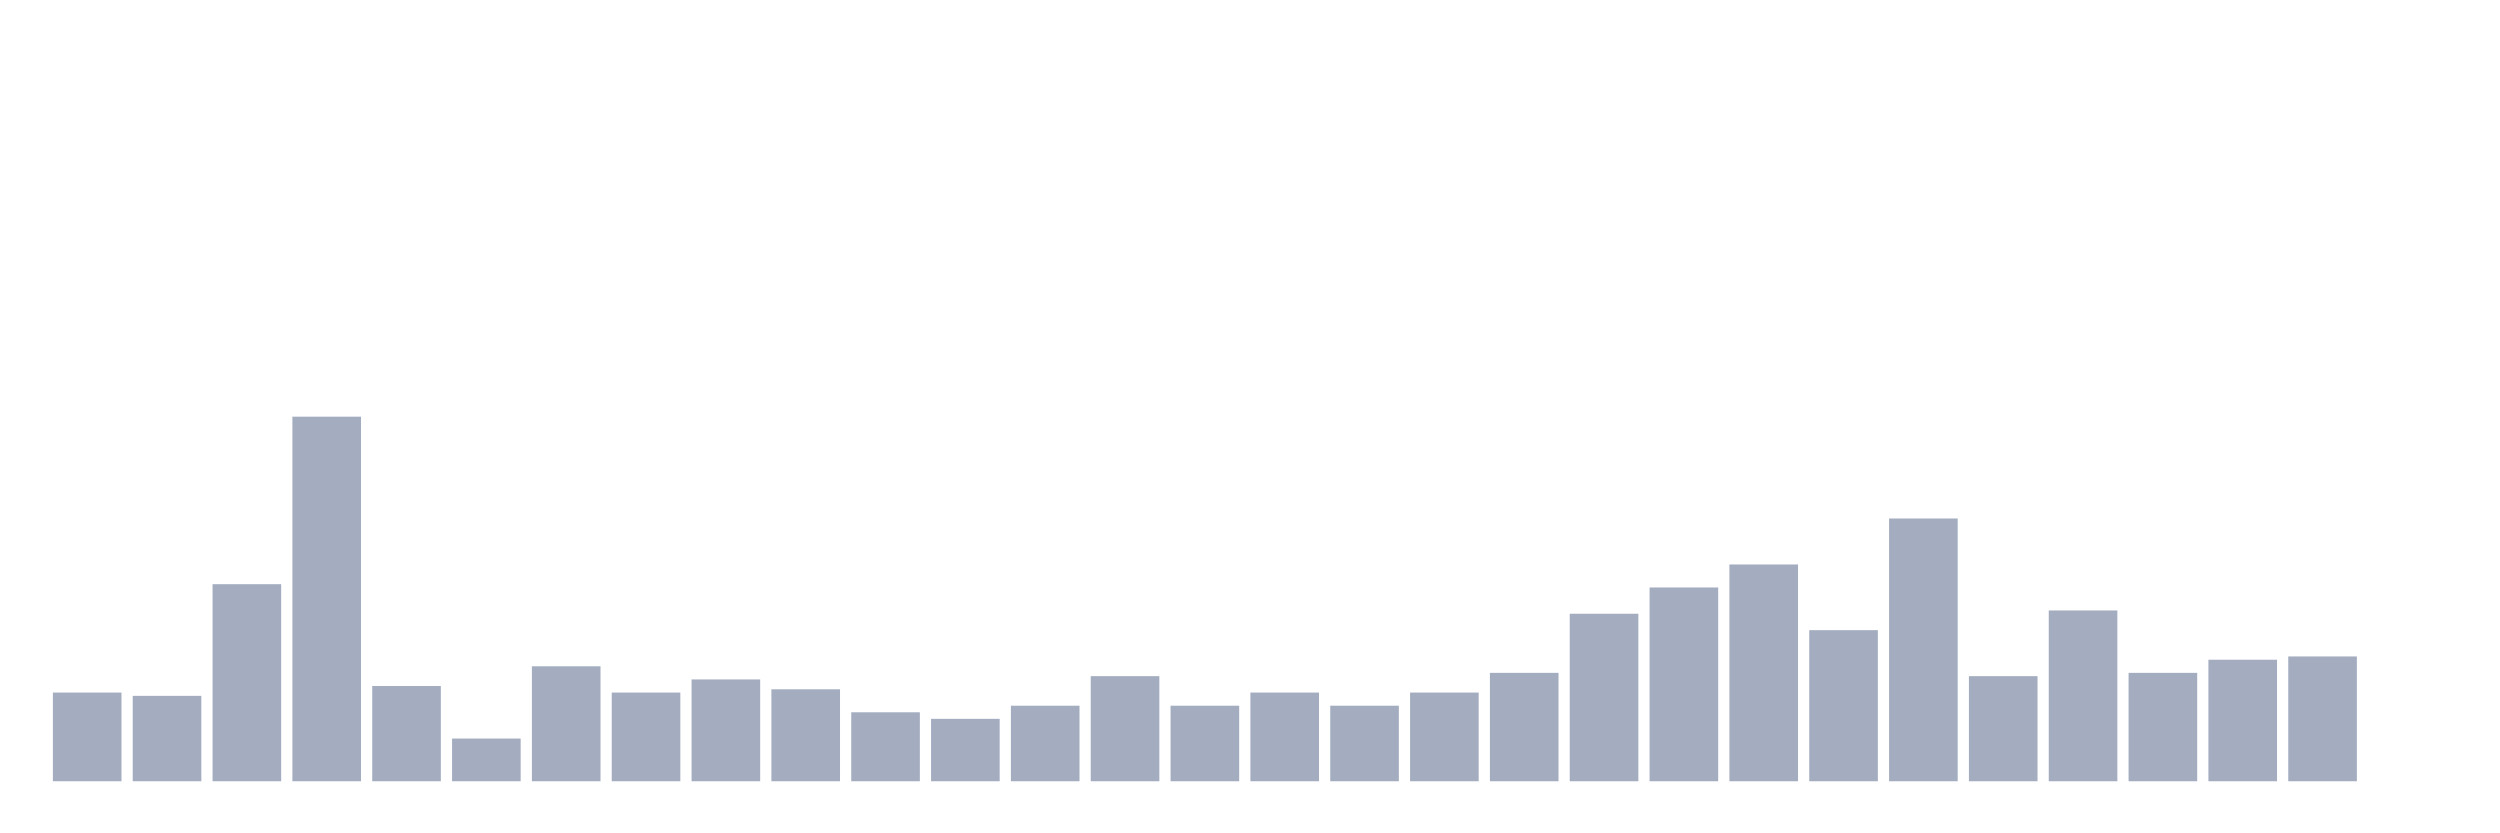 <svg xmlns="http://www.w3.org/2000/svg" viewBox="0 0 480 160"><g transform="translate(10,10)"><rect class="bar" x="0.153" width="13.175" y="122.973" height="17.027" fill="rgb(164,173,192)"></rect><rect class="bar" x="15.482" width="13.175" y="123.604" height="16.396" fill="rgb(164,173,192)"></rect><rect class="bar" x="30.81" width="13.175" y="102.162" height="37.838" fill="rgb(164,173,192)"></rect><rect class="bar" x="46.138" width="13.175" y="70" height="70" fill="rgb(164,173,192)"></rect><rect class="bar" x="61.466" width="13.175" y="121.712" height="18.288" fill="rgb(164,173,192)"></rect><rect class="bar" x="76.794" width="13.175" y="131.802" height="8.198" fill="rgb(164,173,192)"></rect><rect class="bar" x="92.123" width="13.175" y="117.928" height="22.072" fill="rgb(164,173,192)"></rect><rect class="bar" x="107.451" width="13.175" y="122.973" height="17.027" fill="rgb(164,173,192)"></rect><rect class="bar" x="122.779" width="13.175" y="120.45" height="19.55" fill="rgb(164,173,192)"></rect><rect class="bar" x="138.107" width="13.175" y="122.342" height="17.658" fill="rgb(164,173,192)"></rect><rect class="bar" x="153.436" width="13.175" y="126.757" height="13.243" fill="rgb(164,173,192)"></rect><rect class="bar" x="168.764" width="13.175" y="128.018" height="11.982" fill="rgb(164,173,192)"></rect><rect class="bar" x="184.092" width="13.175" y="125.495" height="14.505" fill="rgb(164,173,192)"></rect><rect class="bar" x="199.42" width="13.175" y="119.82" height="20.18" fill="rgb(164,173,192)"></rect><rect class="bar" x="214.748" width="13.175" y="125.495" height="14.505" fill="rgb(164,173,192)"></rect><rect class="bar" x="230.077" width="13.175" y="122.973" height="17.027" fill="rgb(164,173,192)"></rect><rect class="bar" x="245.405" width="13.175" y="125.495" height="14.505" fill="rgb(164,173,192)"></rect><rect class="bar" x="260.733" width="13.175" y="122.973" height="17.027" fill="rgb(164,173,192)"></rect><rect class="bar" x="276.061" width="13.175" y="119.189" height="20.811" fill="rgb(164,173,192)"></rect><rect class="bar" x="291.39" width="13.175" y="107.838" height="32.162" fill="rgb(164,173,192)"></rect><rect class="bar" x="306.718" width="13.175" y="102.793" height="37.207" fill="rgb(164,173,192)"></rect><rect class="bar" x="322.046" width="13.175" y="98.378" height="41.622" fill="rgb(164,173,192)"></rect><rect class="bar" x="337.374" width="13.175" y="110.991" height="29.009" fill="rgb(164,173,192)"></rect><rect class="bar" x="352.702" width="13.175" y="89.55" height="50.45" fill="rgb(164,173,192)"></rect><rect class="bar" x="368.031" width="13.175" y="119.82" height="20.18" fill="rgb(164,173,192)"></rect><rect class="bar" x="383.359" width="13.175" y="107.207" height="32.793" fill="rgb(164,173,192)"></rect><rect class="bar" x="398.687" width="13.175" y="119.189" height="20.811" fill="rgb(164,173,192)"></rect><rect class="bar" x="414.015" width="13.175" y="116.667" height="23.333" fill="rgb(164,173,192)"></rect><rect class="bar" x="429.344" width="13.175" y="116.036" height="23.964" fill="rgb(164,173,192)"></rect><rect class="bar" x="444.672" width="13.175" y="140" height="0" fill="rgb(164,173,192)"></rect></g></svg>